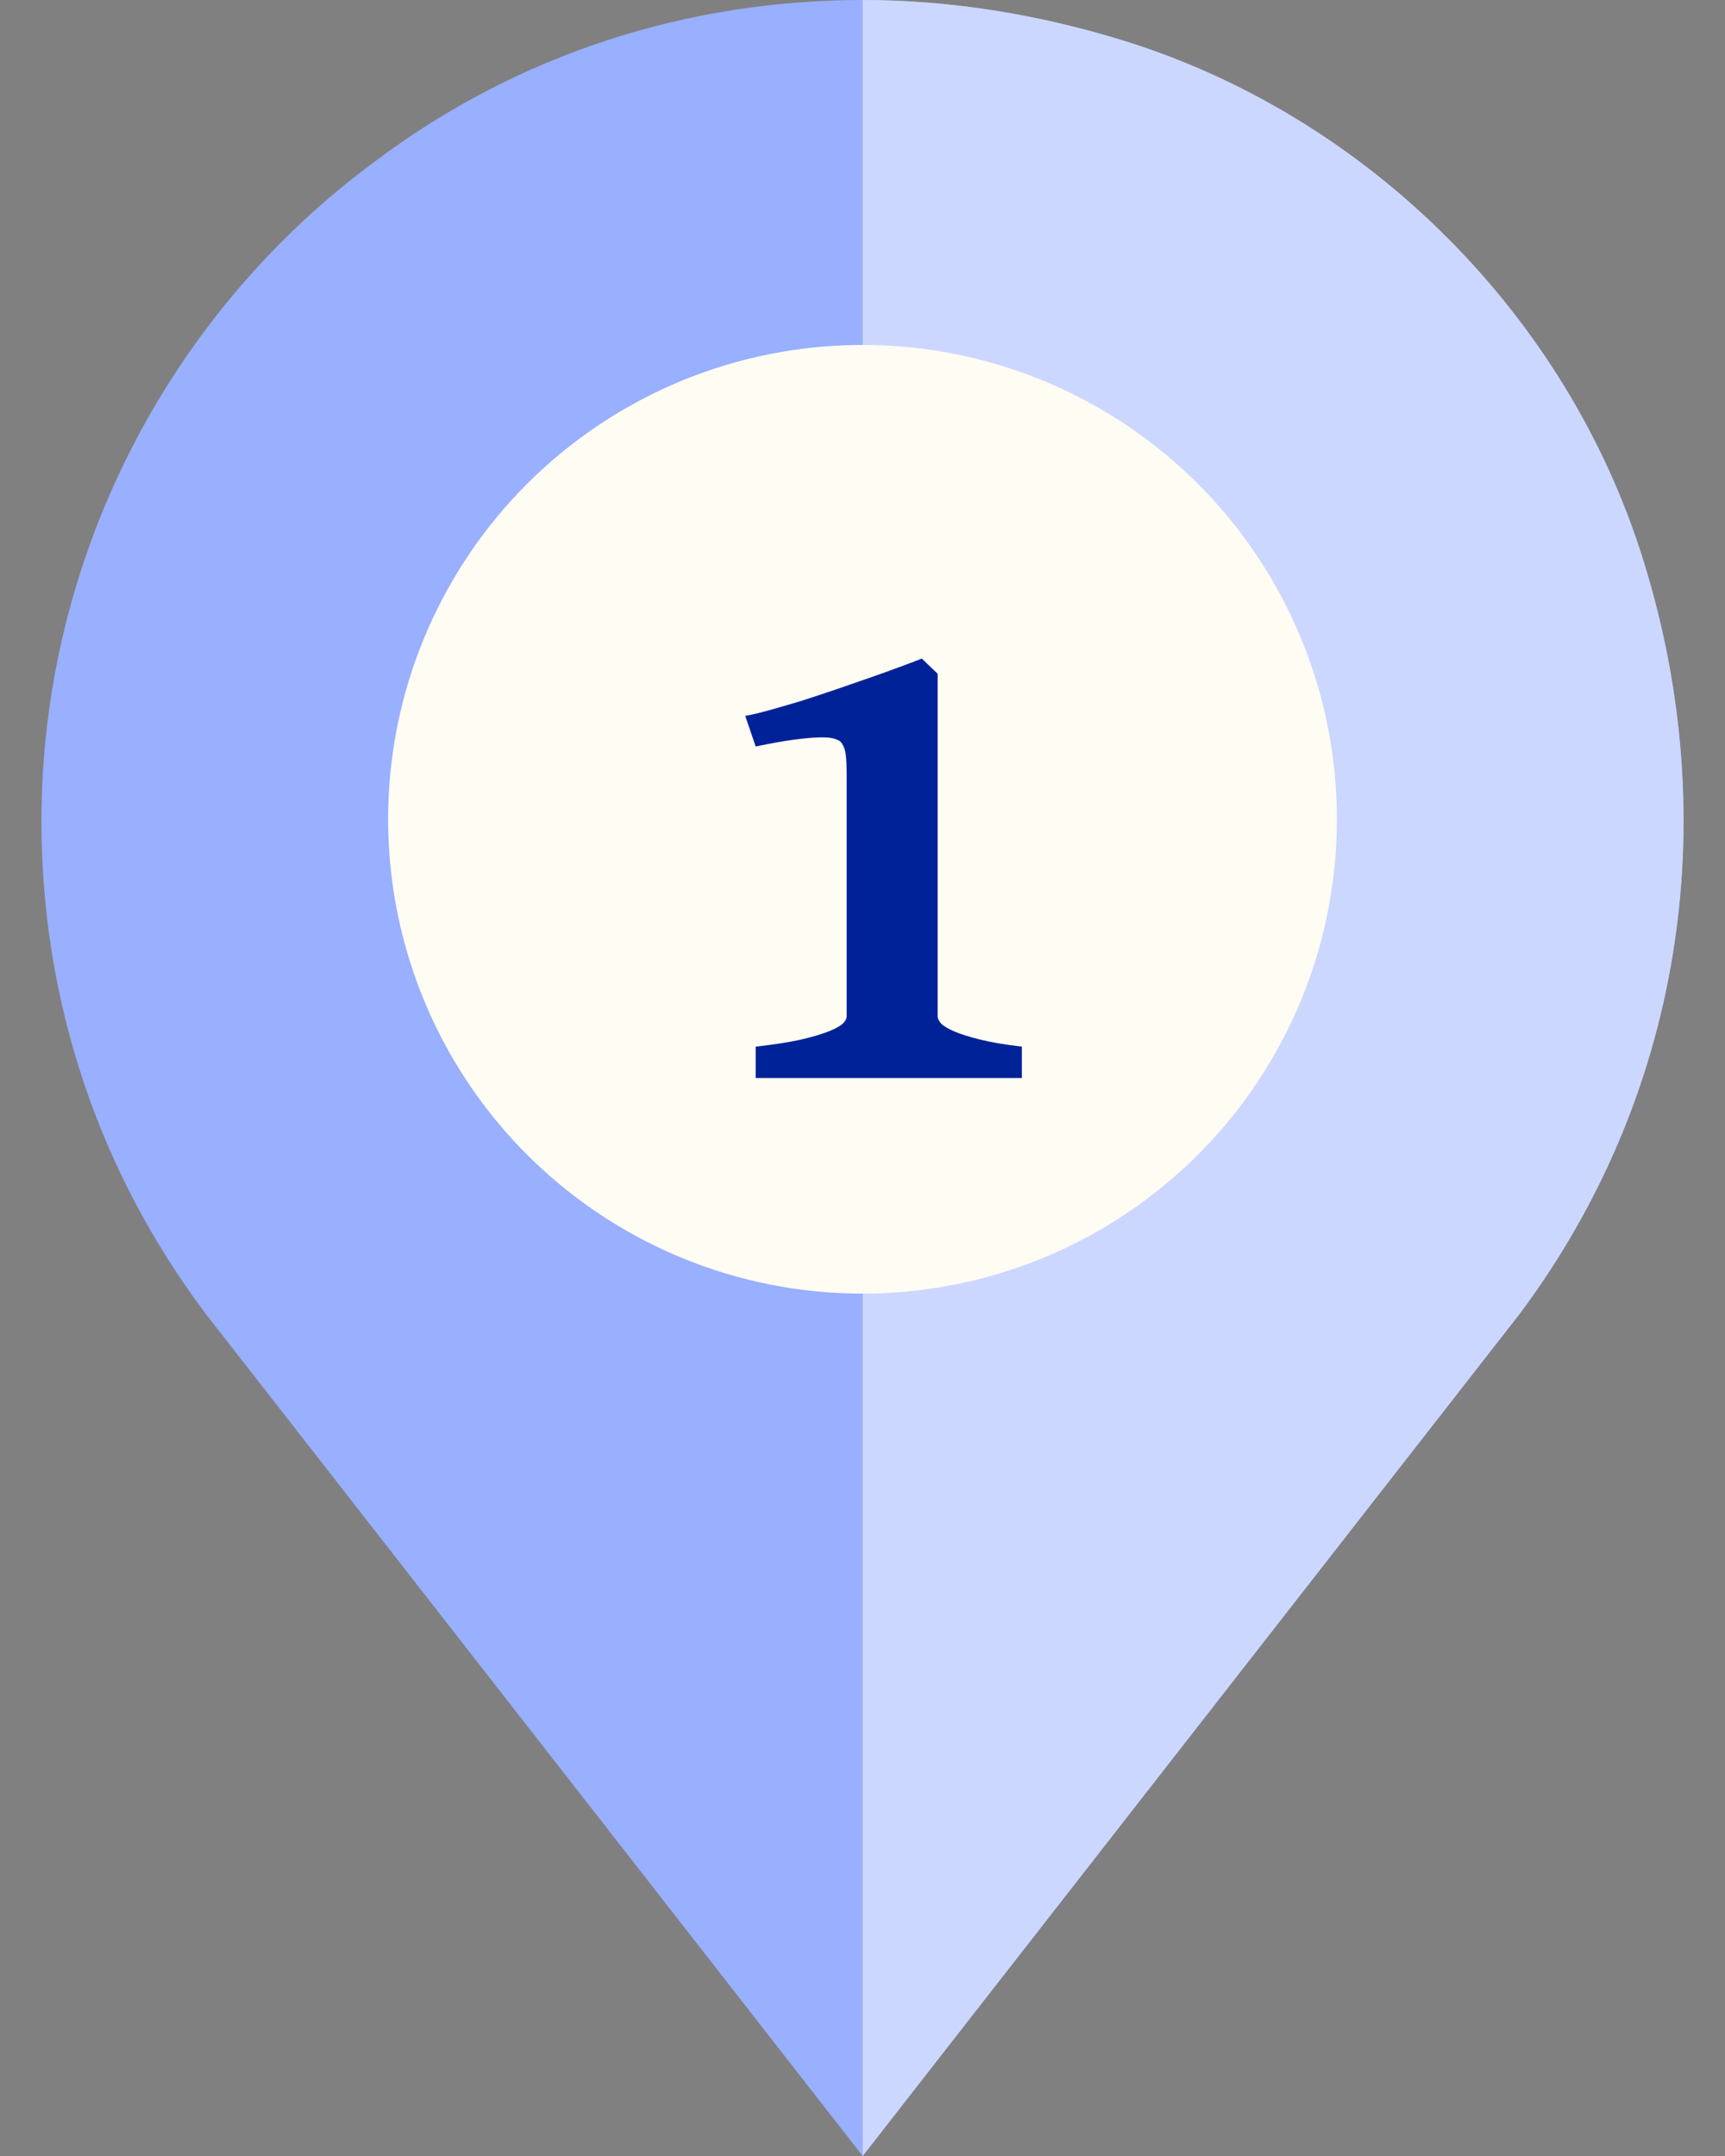 <svg width="40" height="50" viewBox="0 0 40 50" fill="none" xmlns="http://www.w3.org/2000/svg">
<rect x="0" y="0" width="40" height="50" fill="#808080" stroke="none"/>
<g clip-path="url(#clip0)">
<path d="M38.11 13.008C36.352 7.324 31.723 2.695 26.039 0.938C24.047 0.322 21.996 0 20.004 0C15.932 0 12.006 1.26 8.725 3.721C3.862 7.295 0.961 13.008 0.961 19.043C0.961 23.203 2.28 27.158 4.77 30.469L20.004 50L35.239 30.469C38.959 25.488 40.014 19.131 38.11 13.008ZM20.004 29.297C14.35 29.297 9.75 24.697 9.75 19.043C9.75 13.389 14.35 8.789 20.004 8.789C25.659 8.789 30.258 13.389 30.258 19.043C30.258 24.697 25.659 29.297 20.004 29.297Z" fill="#99AFFF"/>
<path d="M35.239 30.469L20.004 50V29.297C25.659 29.297 30.258 24.697 30.258 19.043C30.258 13.389 25.659 8.789 20.004 8.789V0C21.996 0 24.047 0.322 26.039 0.938C31.723 2.695 36.352 7.324 38.11 13.008C40.014 19.131 38.959 25.488 35.239 30.469Z" fill="#CCD7FF"/>
<circle cx="20" cy="19" r="11" fill="#FFFCF3"/>
<path d="M17.523 25V24.273C17.93 24.227 18.268 24.174 18.539 24.117C18.81 24.055 19.026 23.992 19.188 23.93C19.349 23.867 19.463 23.807 19.531 23.75C19.599 23.688 19.633 23.628 19.633 23.57V17.969C19.633 17.76 19.625 17.599 19.609 17.484C19.594 17.37 19.555 17.276 19.492 17.203C19.461 17.172 19.404 17.146 19.32 17.125C19.242 17.104 19.128 17.096 18.977 17.102C18.826 17.107 18.63 17.125 18.391 17.156C18.156 17.188 17.867 17.24 17.523 17.312L17.281 16.602C17.432 16.576 17.62 16.531 17.844 16.469C18.068 16.406 18.31 16.336 18.57 16.258C18.831 16.174 19.099 16.086 19.375 15.992C19.651 15.898 19.914 15.807 20.164 15.719C20.419 15.63 20.651 15.547 20.859 15.469C21.073 15.391 21.245 15.325 21.375 15.273L21.742 15.625V23.57C21.742 23.622 21.771 23.68 21.828 23.742C21.885 23.799 21.987 23.859 22.133 23.922C22.279 23.984 22.477 24.047 22.727 24.109C22.982 24.172 23.305 24.227 23.695 24.273V25H17.523Z" fill="#002299"/>
</g>
<defs>
<clipPath id="clip0">
<rect width="40" height="50" fill="white"/>
</clipPath>
</defs>
</svg>
